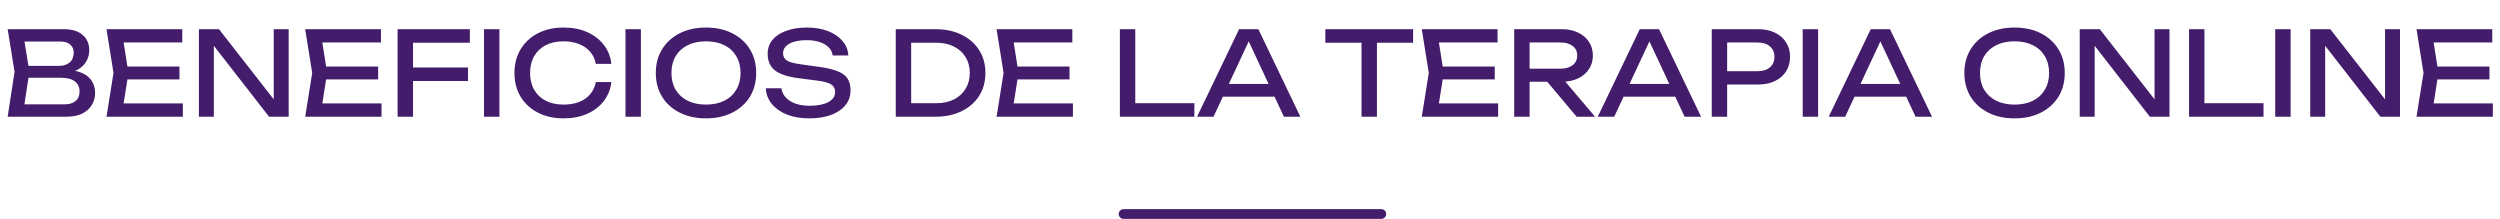 <svg width="514" height="45" viewBox="0 0 514 45" fill="none" xmlns="http://www.w3.org/2000/svg">
<path d="M13.12 15.072L13.432 14.376C14.856 14.392 16.016 14.608 16.912 15.024C17.824 15.44 18.488 16 18.904 16.704C19.336 17.408 19.552 18.2 19.552 19.08C19.552 20.04 19.32 20.888 18.856 21.624C18.408 22.36 17.744 22.944 16.864 23.376C15.984 23.792 14.888 24 13.576 24H1.576L2.992 14.76L1.576 6H13.144C14.808 6 16.088 6.392 16.984 7.176C17.896 7.944 18.352 9.008 18.352 10.368C18.352 11.088 18.176 11.792 17.824 12.48C17.488 13.152 16.936 13.728 16.168 14.208C15.416 14.672 14.4 14.96 13.12 15.072ZM4.768 23.112L3.544 21.456H13.216C14.208 21.456 14.976 21.232 15.52 20.784C16.08 20.32 16.36 19.664 16.36 18.816C16.36 17.92 16.032 17.224 15.376 16.728C14.736 16.232 13.784 15.984 12.52 15.984H4.72V13.536H12.208C13.056 13.536 13.76 13.304 14.32 12.84C14.88 12.36 15.16 11.68 15.16 10.8C15.16 10.144 14.928 9.608 14.464 9.192C14 8.76 13.328 8.544 12.448 8.544H3.544L4.768 6.888L6.04 14.76L4.768 23.112ZM36.896 13.68V16.32H24.32V13.68H36.896ZM26.408 15L25.136 23.04L23.624 21.264H37.592V24H21.896L23.336 15L21.896 6H37.472V8.736H23.624L25.136 6.96L26.408 15ZM57.575 22.08L56.279 22.224V6H59.351V24H55.319L42.695 7.776L43.967 7.632V24H40.895V6H45.023L57.575 22.08ZM77.748 13.68V16.32H65.171V13.68H77.748ZM67.26 15L65.987 23.04L64.475 21.264H78.444V24H62.748L64.188 15L62.748 6H78.323V8.736H64.475L65.987 6.96L67.26 15ZM83.282 13.872H96.219V16.656H83.282V13.872ZM96.603 6V8.784H83.186L84.915 6.984V24H81.746V6H96.603ZM99.512 6H102.68V24H99.512V6ZM125.691 16.872C125.531 18.344 125.011 19.648 124.131 20.784C123.267 21.904 122.131 22.776 120.723 23.4C119.315 24.024 117.707 24.336 115.899 24.336C113.883 24.336 112.115 23.944 110.595 23.16C109.075 22.376 107.891 21.288 107.043 19.896C106.195 18.488 105.771 16.856 105.771 15C105.771 13.144 106.195 11.52 107.043 10.128C107.891 8.72 109.075 7.624 110.595 6.84C112.115 6.056 113.883 5.664 115.899 5.664C117.707 5.664 119.315 5.976 120.723 6.6C122.131 7.224 123.267 8.096 124.131 9.216C125.011 10.336 125.531 11.64 125.691 13.128H122.499C122.323 12.168 121.939 11.344 121.347 10.656C120.771 9.968 120.019 9.44 119.091 9.072C118.163 8.688 117.091 8.496 115.875 8.496C114.467 8.496 113.243 8.76 112.203 9.288C111.179 9.816 110.387 10.568 109.827 11.544C109.267 12.52 108.987 13.672 108.987 15C108.987 16.328 109.267 17.48 109.827 18.456C110.387 19.432 111.179 20.184 112.203 20.712C113.243 21.24 114.467 21.504 115.875 21.504C117.091 21.504 118.163 21.32 119.091 20.952C120.019 20.584 120.771 20.056 121.347 19.368C121.939 18.664 122.323 17.832 122.499 16.872H125.691ZM128.598 6H131.766V24H128.598V6ZM145.153 24.336C143.105 24.336 141.305 23.944 139.753 23.16C138.201 22.376 136.993 21.288 136.129 19.896C135.265 18.488 134.833 16.856 134.833 15C134.833 13.144 135.265 11.52 136.129 10.128C136.993 8.72 138.201 7.624 139.753 6.84C141.305 6.056 143.105 5.664 145.153 5.664C147.201 5.664 149.001 6.056 150.553 6.84C152.105 7.624 153.313 8.72 154.177 10.128C155.041 11.52 155.473 13.144 155.473 15C155.473 16.856 155.041 18.488 154.177 19.896C153.313 21.288 152.105 22.376 150.553 23.16C149.001 23.944 147.201 24.336 145.153 24.336ZM145.153 21.504C146.609 21.504 147.865 21.24 148.921 20.712C149.977 20.184 150.793 19.432 151.369 18.456C151.961 17.48 152.257 16.328 152.257 15C152.257 13.672 151.961 12.52 151.369 11.544C150.793 10.568 149.977 9.816 148.921 9.288C147.865 8.76 146.609 8.496 145.153 8.496C143.713 8.496 142.457 8.76 141.385 9.288C140.329 9.816 139.505 10.568 138.913 11.544C138.337 12.52 138.049 13.672 138.049 15C138.049 16.328 138.337 17.48 138.913 18.456C139.505 19.432 140.329 20.184 141.385 20.712C142.457 21.24 143.713 21.504 145.153 21.504ZM157.447 18.144H160.663C160.759 18.864 161.055 19.496 161.551 20.04C162.063 20.584 162.735 21.008 163.567 21.312C164.399 21.6 165.359 21.744 166.447 21.744C168.063 21.744 169.343 21.496 170.287 21C171.231 20.488 171.703 19.8 171.703 18.936C171.703 18.232 171.431 17.704 170.887 17.352C170.343 17 169.359 16.736 167.935 16.56L164.047 16.056C161.871 15.768 160.287 15.232 159.295 14.448C158.319 13.648 157.831 12.52 157.831 11.064C157.831 9.96 158.159 9.008 158.815 8.208C159.487 7.392 160.431 6.768 161.647 6.336C162.863 5.888 164.287 5.664 165.919 5.664C167.535 5.664 168.967 5.904 170.215 6.384C171.463 6.864 172.455 7.536 173.191 8.4C173.943 9.248 174.351 10.248 174.415 11.4H171.199C171.119 10.76 170.847 10.208 170.383 9.744C169.935 9.28 169.327 8.92 168.559 8.664C167.791 8.392 166.887 8.256 165.847 8.256C164.375 8.256 163.199 8.496 162.319 8.976C161.439 9.456 160.999 10.112 160.999 10.944C160.999 11.584 161.255 12.08 161.767 12.432C162.295 12.768 163.207 13.024 164.503 13.2L168.439 13.752C170.055 13.976 171.327 14.28 172.255 14.664C173.199 15.032 173.871 15.536 174.271 16.176C174.671 16.8 174.871 17.608 174.871 18.6C174.871 19.752 174.519 20.76 173.815 21.624C173.111 22.488 172.119 23.16 170.839 23.64C169.575 24.104 168.095 24.336 166.399 24.336C164.671 24.336 163.143 24.08 161.815 23.568C160.503 23.04 159.463 22.312 158.695 21.384C157.927 20.456 157.511 19.376 157.447 18.144ZM192.304 6C194.352 6 196.144 6.376 197.68 7.128C199.232 7.88 200.44 8.936 201.304 10.296C202.168 11.64 202.6 13.208 202.6 15C202.6 16.792 202.168 18.368 201.304 19.728C200.44 21.072 199.232 22.12 197.68 22.872C196.144 23.624 194.352 24 192.304 24H184.168V6H192.304ZM187.336 22.896L185.584 21.216H192.52C193.896 21.216 195.096 20.96 196.12 20.448C197.16 19.92 197.96 19.192 198.52 18.264C199.096 17.32 199.384 16.232 199.384 15C199.384 13.752 199.096 12.664 198.52 11.736C197.96 10.808 197.16 10.088 196.12 9.576C195.096 9.048 193.896 8.784 192.52 8.784H185.584L187.336 7.104V22.896ZM219.896 13.68V16.32H207.32V13.68H219.896ZM209.408 15L208.136 23.04L206.624 21.264H220.592V24H204.896L206.336 15L204.896 6H220.472V8.736H206.624L208.136 6.96L209.408 15ZM233.414 6V22.584L231.998 21.216H245.558V24H230.246V6H233.414ZM250.365 19.872V17.256H262.941V19.872H250.365ZM258.717 6L267.357 24H263.973L256.125 7.2H257.349L249.501 24H246.117L254.757 6H258.717ZM279.929 7.464H283.097V24H279.929V7.464ZM272.489 6H290.537V8.784H272.489V6ZM307.318 13.68V16.32H294.742V13.68H307.318ZM296.83 15L295.558 23.04L294.046 21.264H308.014V24H292.318L293.758 15L292.318 6H307.894V8.736H294.046L295.558 6.96L296.83 15ZM313.525 14.112H320.845C321.901 14.112 322.733 13.872 323.341 13.392C323.965 12.912 324.277 12.256 324.277 11.424C324.277 10.576 323.965 9.92 323.341 9.456C322.733 8.976 321.901 8.736 320.845 8.736H313.069L314.485 6.96V24H311.317V6H321.133C322.397 6 323.501 6.232 324.445 6.696C325.405 7.144 326.149 7.776 326.677 8.592C327.221 9.392 327.493 10.336 327.493 11.424C327.493 12.48 327.221 13.416 326.677 14.232C326.149 15.032 325.405 15.664 324.445 16.128C323.501 16.576 322.397 16.8 321.133 16.8H313.525V14.112ZM317.077 15.576H320.797L327.949 24H324.157L317.077 15.576ZM332.748 19.872V17.256H345.324V19.872H332.748ZM341.1 6L349.74 24H346.356L338.508 7.2H339.732L331.884 24H328.5L337.14 6H341.1ZM361.462 6C362.806 6 363.966 6.24 364.942 6.72C365.934 7.2 366.694 7.872 367.222 8.736C367.766 9.584 368.038 10.568 368.038 11.688C368.038 12.808 367.766 13.8 367.222 14.664C366.694 15.512 365.934 16.176 364.942 16.656C363.966 17.136 362.806 17.376 361.462 17.376H353.374V14.64H361.342C362.43 14.64 363.278 14.376 363.886 13.848C364.51 13.32 364.822 12.6 364.822 11.688C364.822 10.776 364.51 10.056 363.886 9.528C363.278 9 362.43 8.736 361.342 8.736H353.686L355.102 7.152V24H351.934V6H361.462ZM370.637 6H373.805V24H370.637V6ZM380.232 19.872V17.256H392.808V19.872H380.232ZM388.584 6L397.224 24H393.84L385.992 7.2H387.216L379.368 24H375.984L384.624 6H388.584ZM414.192 24.336C412.144 24.336 410.344 23.944 408.792 23.16C407.24 22.376 406.032 21.288 405.168 19.896C404.304 18.488 403.872 16.856 403.872 15C403.872 13.144 404.304 11.52 405.168 10.128C406.032 8.72 407.24 7.624 408.792 6.84C410.344 6.056 412.144 5.664 414.192 5.664C416.24 5.664 418.04 6.056 419.592 6.84C421.144 7.624 422.352 8.72 423.216 10.128C424.08 11.52 424.512 13.144 424.512 15C424.512 16.856 424.08 18.488 423.216 19.896C422.352 21.288 421.144 22.376 419.592 23.16C418.04 23.944 416.24 24.336 414.192 24.336ZM414.192 21.504C415.648 21.504 416.904 21.24 417.96 20.712C419.016 20.184 419.832 19.432 420.408 18.456C421 17.48 421.296 16.328 421.296 15C421.296 13.672 421 12.52 420.408 11.544C419.832 10.568 419.016 9.816 417.96 9.288C416.904 8.76 415.648 8.496 414.192 8.496C412.752 8.496 411.496 8.76 410.424 9.288C409.368 9.816 408.544 10.568 407.952 11.544C407.376 12.52 407.088 13.672 407.088 15C407.088 16.328 407.376 17.48 407.952 18.456C408.544 19.432 409.368 20.184 410.424 20.712C411.496 21.24 412.752 21.504 414.192 21.504ZM444.27 22.08L442.974 22.224V6H446.046V24H442.014L429.39 7.776L430.662 7.632V24H427.59V6H431.718L444.27 22.08ZM453.235 6V22.584L451.819 21.216H465.379V24H450.067V6H453.235ZM467.786 6H470.954V24H467.786V6ZM491.661 22.08L490.365 22.224V6H493.437V24H489.405L476.781 7.776L478.053 7.632V24H474.981V6H479.109L491.661 22.08ZM511.833 13.68V16.32H499.257V13.68H511.833ZM501.345 15L500.073 23.04L498.561 21.264H512.529V24H496.833L498.273 15L496.833 6H512.409V8.736H498.561L500.073 6.96L501.345 15Z" fill="#431C6B"/>
<line x1="231" y1="44" x2="284" y2="44" stroke="#431C6B" stroke-width="2" stroke-linecap="round"/>
</svg>

